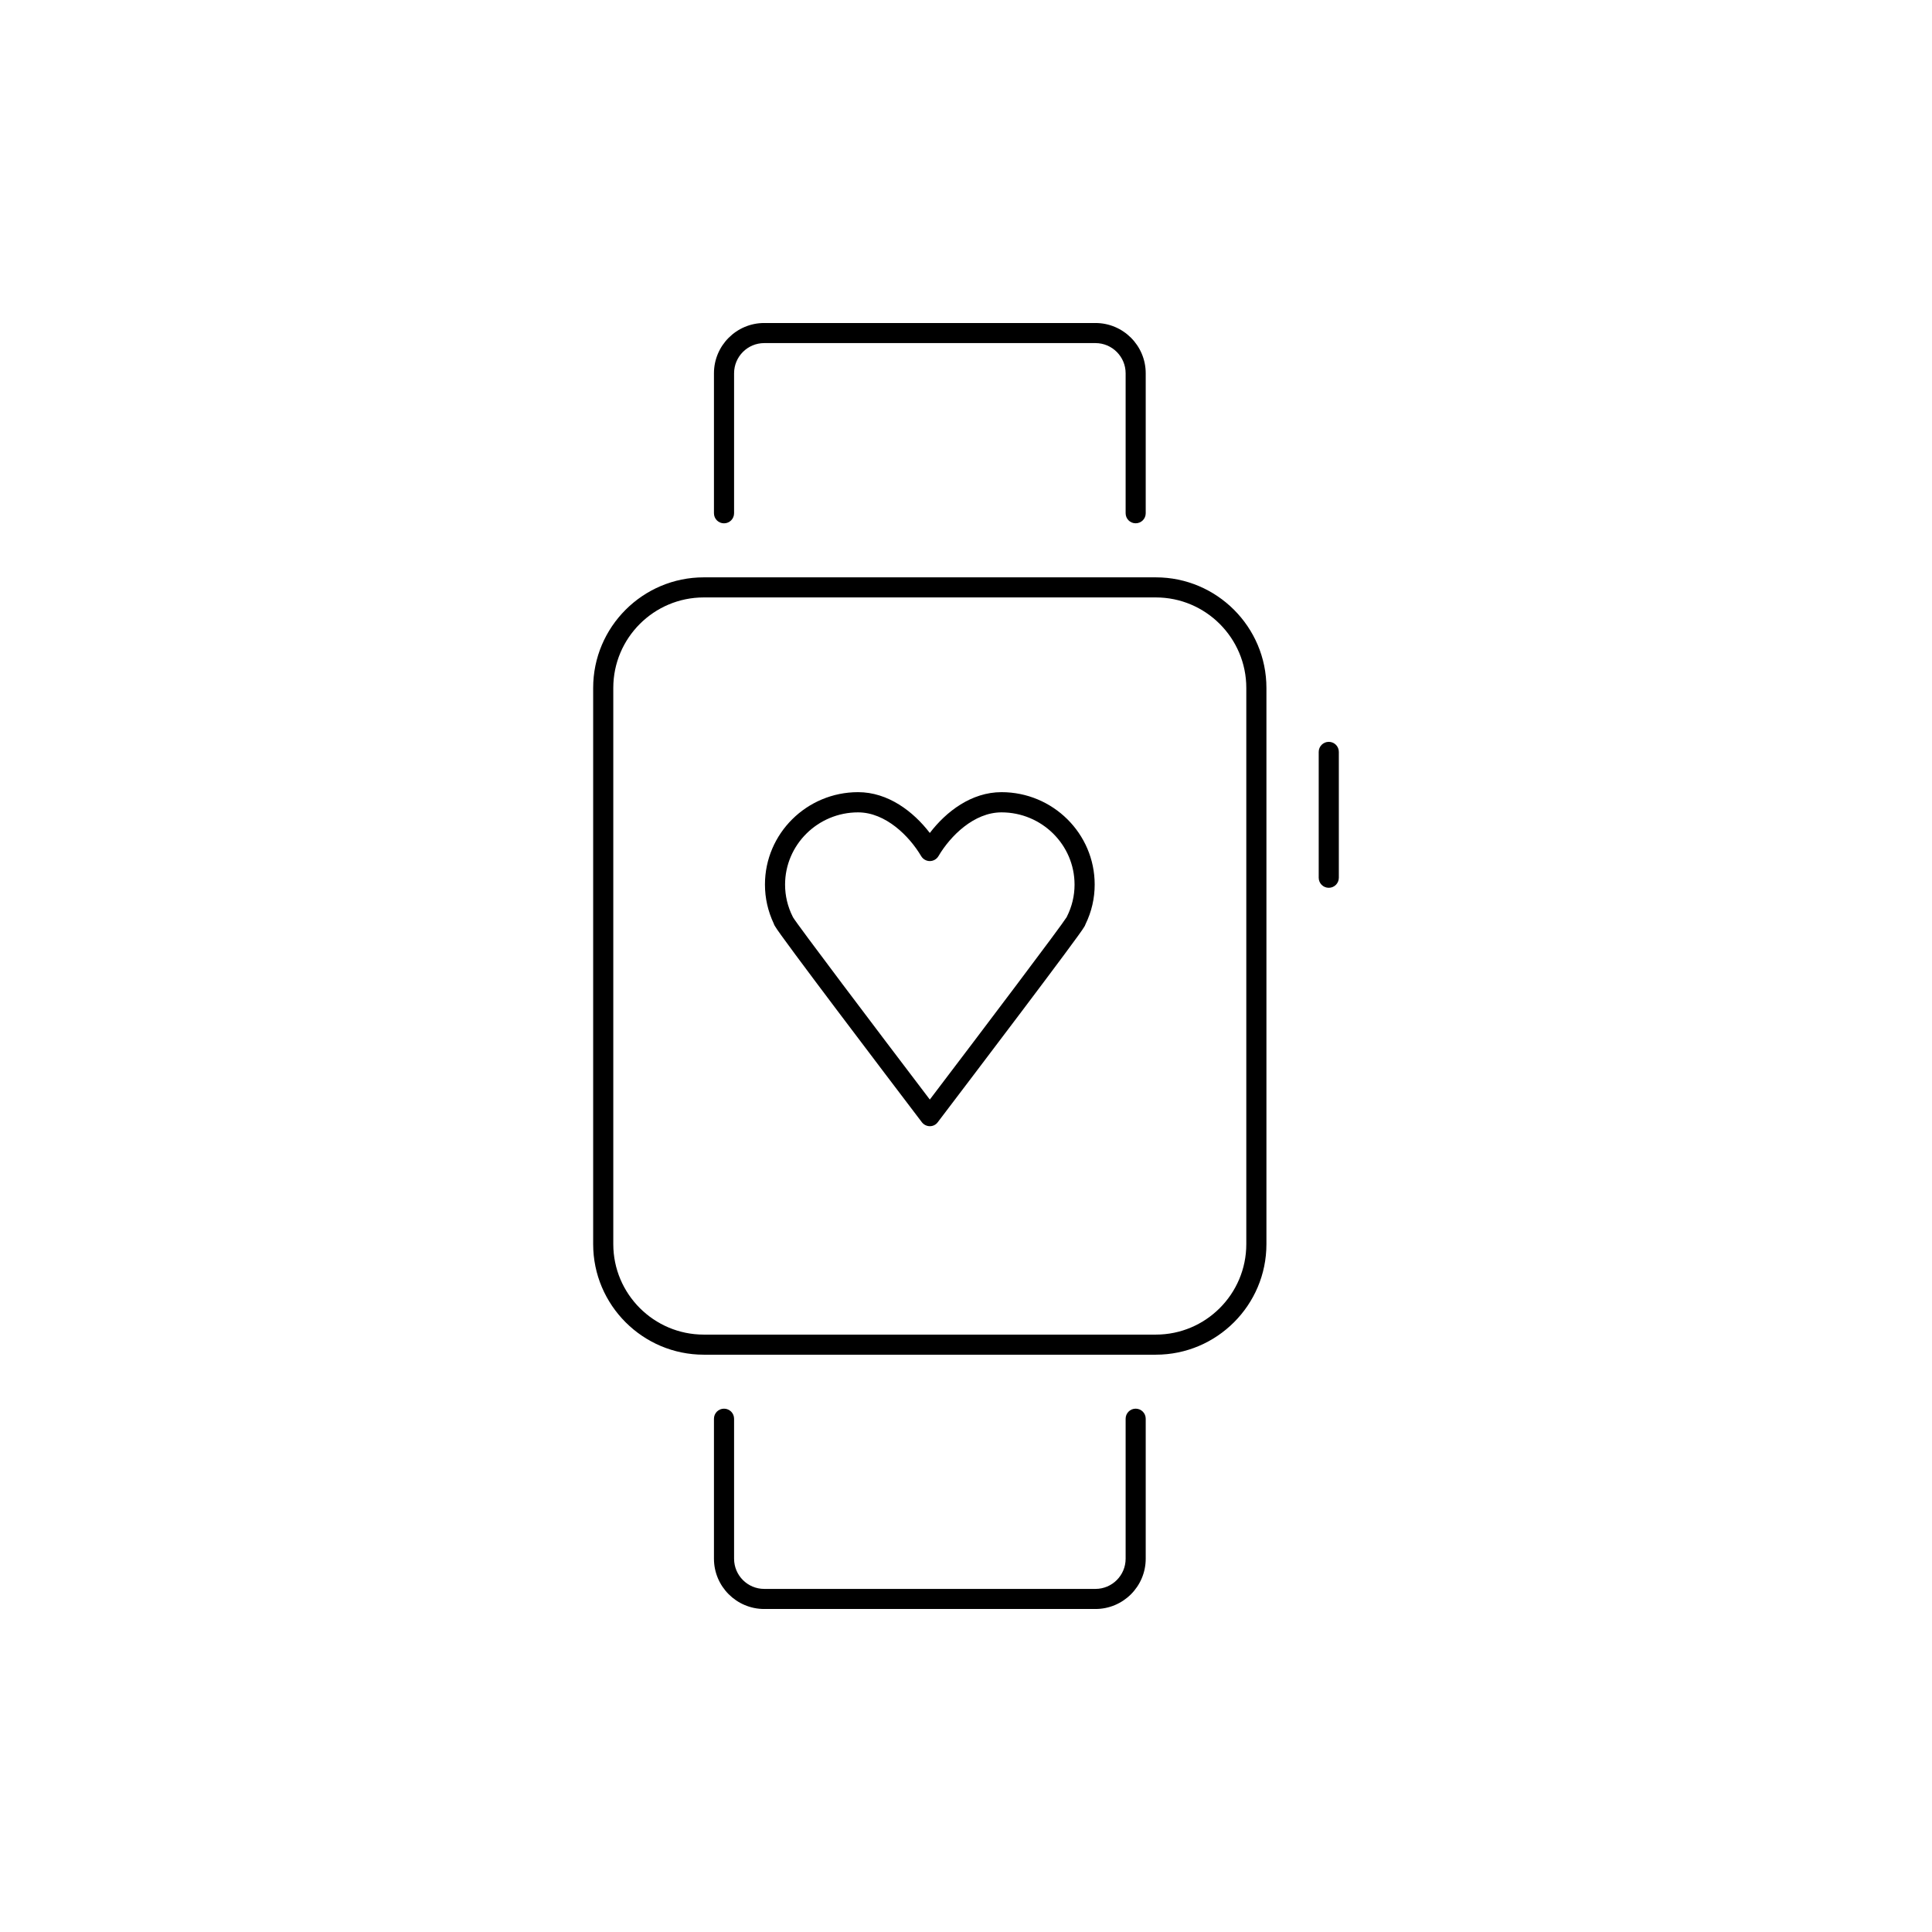 <?xml version="1.0" encoding="utf-8"?>
<!-- Generator: Adobe Illustrator 16.0.0, SVG Export Plug-In . SVG Version: 6.00 Build 0)  -->
<!DOCTYPE svg PUBLIC "-//W3C//DTD SVG 1.1//EN" "http://www.w3.org/Graphics/SVG/1.1/DTD/svg11.dtd">
<svg version="1.1" id="Layer_1" xmlns="http://www.w3.org/2000/svg" xmlns:xlink="http://www.w3.org/1999/xlink" x="0px" y="0px"
	 width="48px" height="48px" viewBox="0 0 48 48" enable-background="new 0 0 48 48" xml:space="preserve">
<g>
	<g>
		<g>
			<path d="M28.717,33.657H17.485c-1.515,0-2.748-1.232-2.748-2.747V17.091c0-1.515,1.233-2.747,2.748-2.747h11.231
				c1.515,0,2.748,1.232,2.748,2.747V30.91C31.465,32.424,30.231,33.657,28.717,33.657z M17.485,14.843
				c-1.24,0-2.248,1.008-2.248,2.248V30.91c0,1.239,1.008,2.248,2.248,2.248h11.231c1.24,0,2.248-1.008,2.248-2.248V17.091
				c0-1.239-1.008-2.248-2.248-2.248H17.485z"/>
		</g>
		<g>
			<path d="M33.013,22.057c-0.138,0-0.25-0.111-0.25-0.25v-3.126c0-0.138,0.112-0.25,0.25-0.25c0.139,0,0.25,0.111,0.25,0.25v3.126
				C33.263,21.946,33.151,22.057,33.013,22.057z"/>
		</g>
		<g>
			<path d="M28.215,13.001c-0.138,0-0.249-0.111-0.249-0.25V9.274c0-0.413-0.336-0.75-0.75-0.75h-8.229
				c-0.413,0-0.749,0.336-0.749,0.75v3.478c0,0.138-0.112,0.25-0.25,0.25s-0.25-0.111-0.25-0.25V9.274
				c0-0.689,0.561-1.249,1.249-1.249h8.229c0.689,0,1.249,0.56,1.249,1.249v3.478C28.465,12.89,28.354,13.001,28.215,13.001z"/>
		</g>
		<g>
			<path d="M27.216,39.975h-8.229c-0.688,0-1.249-0.56-1.249-1.249v-3.478c0-0.138,0.112-0.25,0.25-0.25s0.25,0.111,0.25,0.25v3.478
				c0,0.414,0.336,0.75,0.749,0.75h8.229c0.414,0,0.75-0.336,0.75-0.75v-3.478c0-0.138,0.111-0.25,0.249-0.25
				c0.139,0,0.25,0.111,0.25,0.25v3.478C28.465,39.415,27.905,39.975,27.216,39.975z"/>
		</g>
	</g>
	<g>
		<g>
			<path fill="none" stroke="#000000" stroke-linecap="round" stroke-linejoin="round" stroke-miterlimit="10" d="M23.102,28.568"/>
		</g>
		<g>
			<path d="M23.102,27.98c-0.078,0-0.151-0.037-0.199-0.099c-0.827-1.088-3.537-4.656-3.645-4.865
				c-0.016-0.021-0.027-0.045-0.034-0.069c-0.145-0.308-0.219-0.633-0.219-0.971c0-1.266,1.038-2.295,2.314-2.295
				c0.745,0,1.373,0.48,1.782,1.014c0.407-0.534,1.035-1.014,1.781-1.014c1.277,0,2.315,1.029,2.315,2.295
				c0,0.342-0.076,0.675-0.229,0.988c-0.007,0.024-0.019,0.046-0.033,0.067c-0.1,0.193-2.809,3.761-3.636,4.849
				C23.253,27.944,23.18,27.98,23.102,27.98z M19.701,22.788L19.701,22.788c0.111,0.188,2.024,2.72,3.4,4.53
				c1.363-1.794,3.254-4.297,3.398-4.529c0.002-0.004,0.004-0.008,0.006-0.012c0.128-0.253,0.192-0.522,0.192-0.799
				c0-0.99-0.814-1.795-1.815-1.795c-0.684,0-1.271,0.586-1.566,1.087c-0.045,0.076-0.126,0.123-0.215,0.123l0,0
				c-0.088,0-0.17-0.047-0.215-0.123c-0.296-0.501-0.885-1.087-1.567-1.087c-1.001,0-1.814,0.806-1.814,1.795
				c0,0.278,0.064,0.547,0.191,0.799C19.698,22.78,19.699,22.784,19.701,22.788z"/>
		</g>
	</g>
</g>
</svg>

